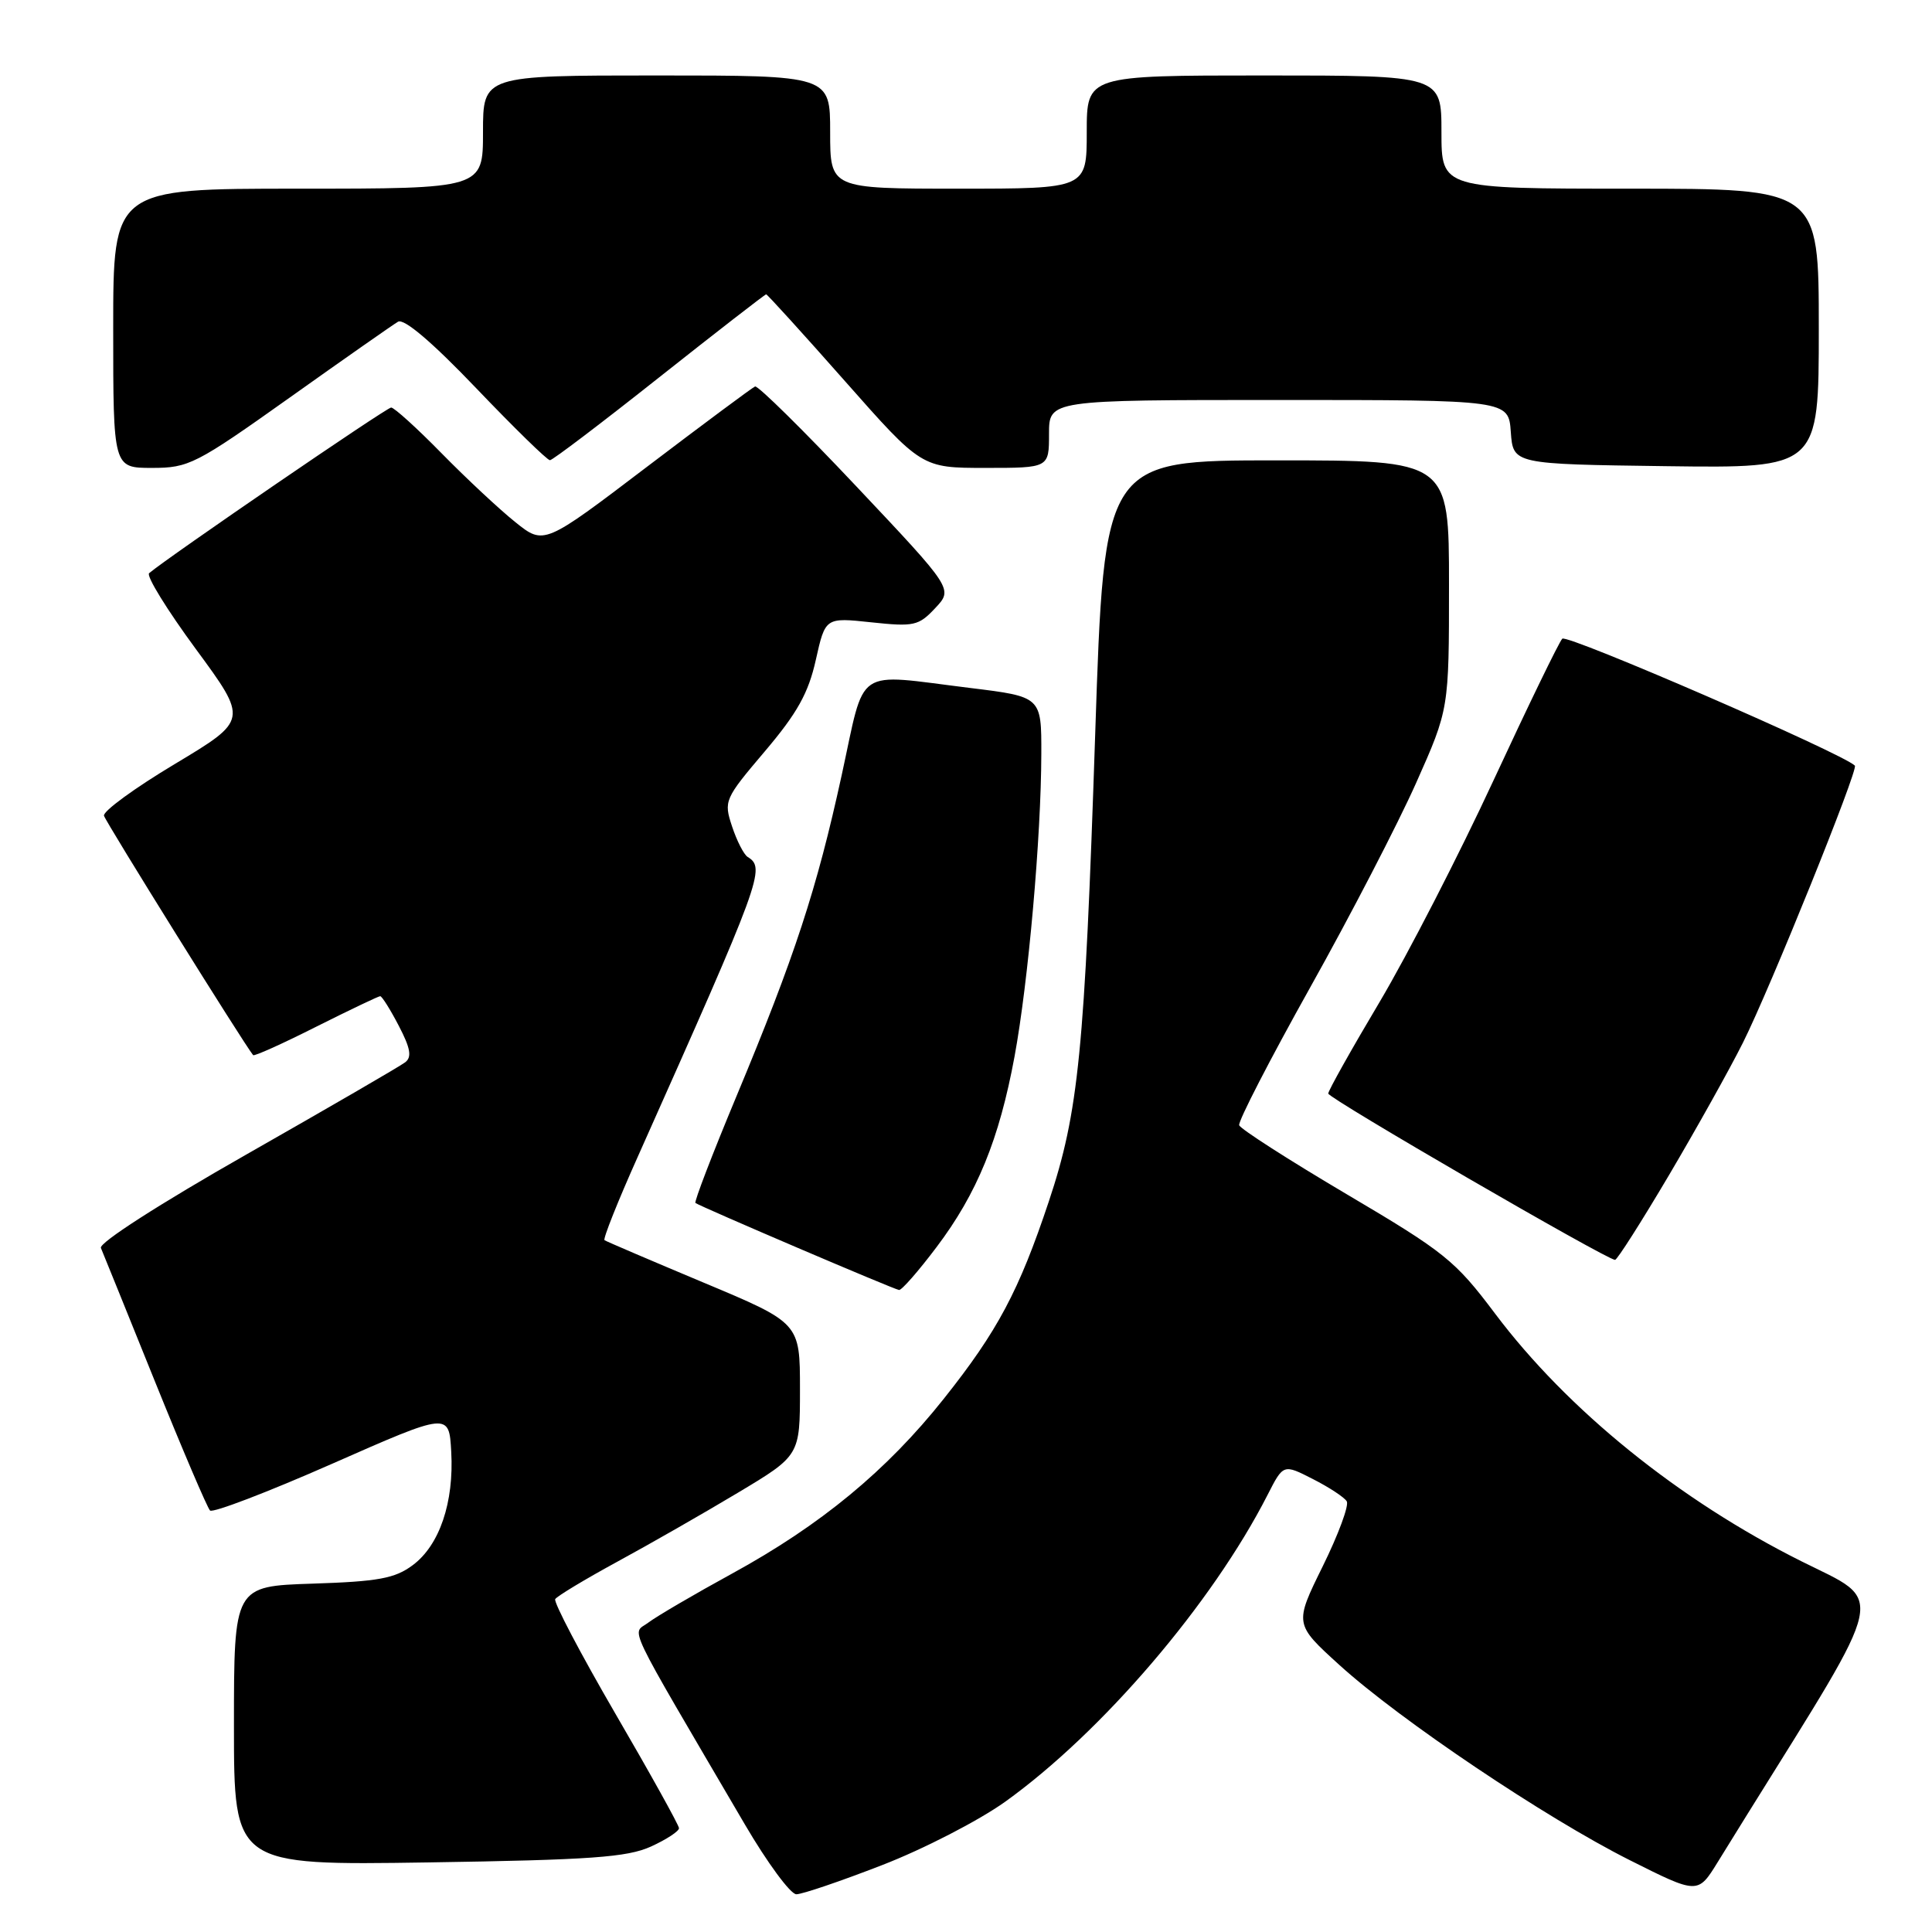 <?xml version="1.0" encoding="UTF-8" standalone="no"?>
<!DOCTYPE svg PUBLIC "-//W3C//DTD SVG 1.1//EN" "http://www.w3.org/Graphics/SVG/1.1/DTD/svg11.dtd" >
<svg xmlns="http://www.w3.org/2000/svg" xmlns:xlink="http://www.w3.org/1999/xlink" version="1.1" viewBox="0 0 256 256">
 <g >
 <path fill="currentColor"
d=" M 116.90 247.13 C 122.38 245.01 129.71 241.23 133.19 238.74 C 146.03 229.53 160.62 212.46 167.95 198.10 C 170.05 193.98 170.05 193.98 173.96 195.98 C 176.11 197.07 178.13 198.40 178.45 198.93 C 178.78 199.45 177.35 203.32 175.27 207.54 C 171.50 215.19 171.50 215.19 177.50 220.64 C 185.56 227.95 204.78 240.86 215.91 246.46 C 224.97 251.01 224.97 251.01 227.60 246.75 C 229.04 244.41 230.78 241.60 231.47 240.50 C 250.34 210.20 249.85 212.44 238.74 206.90 C 222.50 198.79 207.71 186.84 198.09 174.04 C 192.82 167.03 191.45 165.92 178.46 158.25 C 170.78 153.71 164.36 149.59 164.20 149.10 C 164.03 148.60 168.27 140.39 173.60 130.85 C 178.94 121.31 185.26 109.10 187.65 103.73 C 192.00 93.96 192.00 93.96 192.00 77.48 C 192.00 61.00 192.00 61.00 169.16 61.00 C 146.32 61.00 146.32 61.00 145.12 97.25 C 143.72 139.34 142.93 147.36 138.96 159.24 C 135.02 171.05 132.18 176.39 125.06 185.34 C 117.50 194.86 108.75 202.08 97.02 208.50 C 91.99 211.25 86.99 214.18 85.91 215.00 C 83.73 216.67 82.47 214.03 98.70 241.75 C 101.68 246.84 104.75 251.00 105.52 251.00 C 106.30 251.00 111.42 249.26 116.90 247.13 Z  M 86.25 244.68 C 88.31 243.74 89.99 242.64 89.97 242.24 C 89.95 241.83 86.16 235.00 81.53 227.05 C 76.91 219.10 73.33 212.28 73.57 211.89 C 73.81 211.50 77.49 209.28 81.75 206.96 C 86.01 204.65 93.21 200.53 97.75 197.81 C 106.00 192.87 106.00 192.87 106.00 184.08 C 106.00 175.30 106.00 175.30 93.25 169.96 C 86.24 167.02 80.32 164.49 80.10 164.33 C 79.88 164.16 81.86 159.19 84.51 153.27 C 100.97 116.38 101.47 115.03 99.07 113.55 C 98.56 113.23 97.63 111.41 97.00 109.50 C 95.88 106.12 96.00 105.86 101.35 99.55 C 105.64 94.49 107.12 91.84 108.10 87.44 C 109.36 81.81 109.36 81.81 115.45 82.46 C 121.10 83.06 121.72 82.93 123.92 80.58 C 126.30 78.05 126.30 78.05 113.51 64.49 C 106.48 57.03 100.42 51.06 100.05 51.21 C 99.67 51.37 93.23 56.16 85.72 61.86 C 72.08 72.23 72.08 72.23 68.29 69.19 C 66.20 67.52 61.81 63.42 58.53 60.08 C 55.25 56.73 52.23 54.00 51.83 54.00 C 51.22 54.00 22.23 73.85 19.76 75.95 C 19.35 76.30 22.14 80.82 25.95 86.00 C 32.87 95.41 32.87 95.41 23.19 101.22 C 17.86 104.41 13.62 107.50 13.78 108.09 C 13.99 108.90 32.28 138.26 33.54 139.81 C 33.68 139.99 37.43 138.30 41.87 136.06 C 46.32 133.83 50.15 132.00 50.38 132.00 C 50.61 132.00 51.72 133.77 52.84 135.92 C 54.39 138.89 54.60 140.07 53.69 140.76 C 53.04 141.27 43.58 146.75 32.69 152.95 C 21.16 159.51 13.08 164.70 13.37 165.36 C 13.64 165.99 16.85 173.93 20.51 183.00 C 24.17 192.07 27.47 199.79 27.83 200.15 C 28.20 200.50 35.47 197.72 44.00 193.96 C 59.50 187.13 59.50 187.13 59.79 192.36 C 60.17 199.07 58.24 204.76 54.68 207.40 C 52.33 209.15 50.12 209.56 41.43 209.84 C 31.00 210.18 31.00 210.18 31.00 228.68 C 31.00 247.17 31.00 247.17 56.75 246.78 C 78.29 246.45 83.11 246.10 86.25 244.68 Z  M 124.09 165.26 C 129.47 158.14 132.40 150.98 134.43 140.00 C 136.25 130.16 137.96 110.87 137.98 99.91 C 138.00 92.32 138.00 92.32 128.56 91.16 C 112.99 89.25 114.73 88.07 111.52 102.75 C 108.22 117.86 105.32 126.72 97.56 145.32 C 94.39 152.92 91.96 159.25 92.15 159.40 C 92.80 159.88 118.49 170.87 119.13 170.93 C 119.48 170.97 121.71 168.42 124.09 165.26 Z  M 221.14 155.73 C 224.79 149.55 229.21 141.64 230.96 138.14 C 234.57 130.92 246.27 101.94 245.78 101.45 C 244.15 99.82 207.63 83.98 207.01 84.63 C 206.56 85.11 202.47 93.55 197.90 103.40 C 193.34 113.24 186.55 126.45 182.81 132.76 C 179.06 139.06 176.00 144.52 176.00 144.90 C 176.00 145.53 212.85 166.90 214.00 166.94 C 214.28 166.95 217.49 161.90 221.14 155.73 Z  M 38.39 52.68 C 45.60 47.55 52.06 43.03 52.74 42.63 C 53.53 42.16 57.26 45.33 63.11 51.45 C 68.13 56.70 72.52 60.99 72.87 60.98 C 73.22 60.98 79.74 56.03 87.37 49.98 C 95.00 43.94 101.37 39.00 101.52 39.00 C 101.67 39.00 106.37 44.17 111.96 50.50 C 122.12 62.00 122.12 62.00 130.56 62.00 C 139.00 62.00 139.00 62.00 139.00 57.50 C 139.00 53.00 139.00 53.00 169.44 53.00 C 199.89 53.00 199.89 53.00 200.19 57.25 C 200.50 61.50 200.50 61.50 220.75 61.77 C 241.00 62.04 241.00 62.04 241.00 43.52 C 241.00 25.00 241.00 25.00 216.00 25.00 C 191.00 25.00 191.00 25.00 191.00 17.50 C 191.00 10.00 191.00 10.00 167.50 10.00 C 144.00 10.00 144.00 10.00 144.00 17.50 C 144.00 25.00 144.00 25.00 127.00 25.00 C 110.00 25.00 110.00 25.00 110.00 17.50 C 110.00 10.00 110.00 10.00 87.00 10.00 C 64.00 10.00 64.00 10.00 64.00 17.50 C 64.00 25.00 64.00 25.00 39.50 25.00 C 15.00 25.00 15.00 25.00 15.00 43.50 C 15.00 62.00 15.00 62.00 20.14 62.00 C 25.01 62.00 25.94 61.53 38.39 52.68 Z "/>
</g>
</svg>